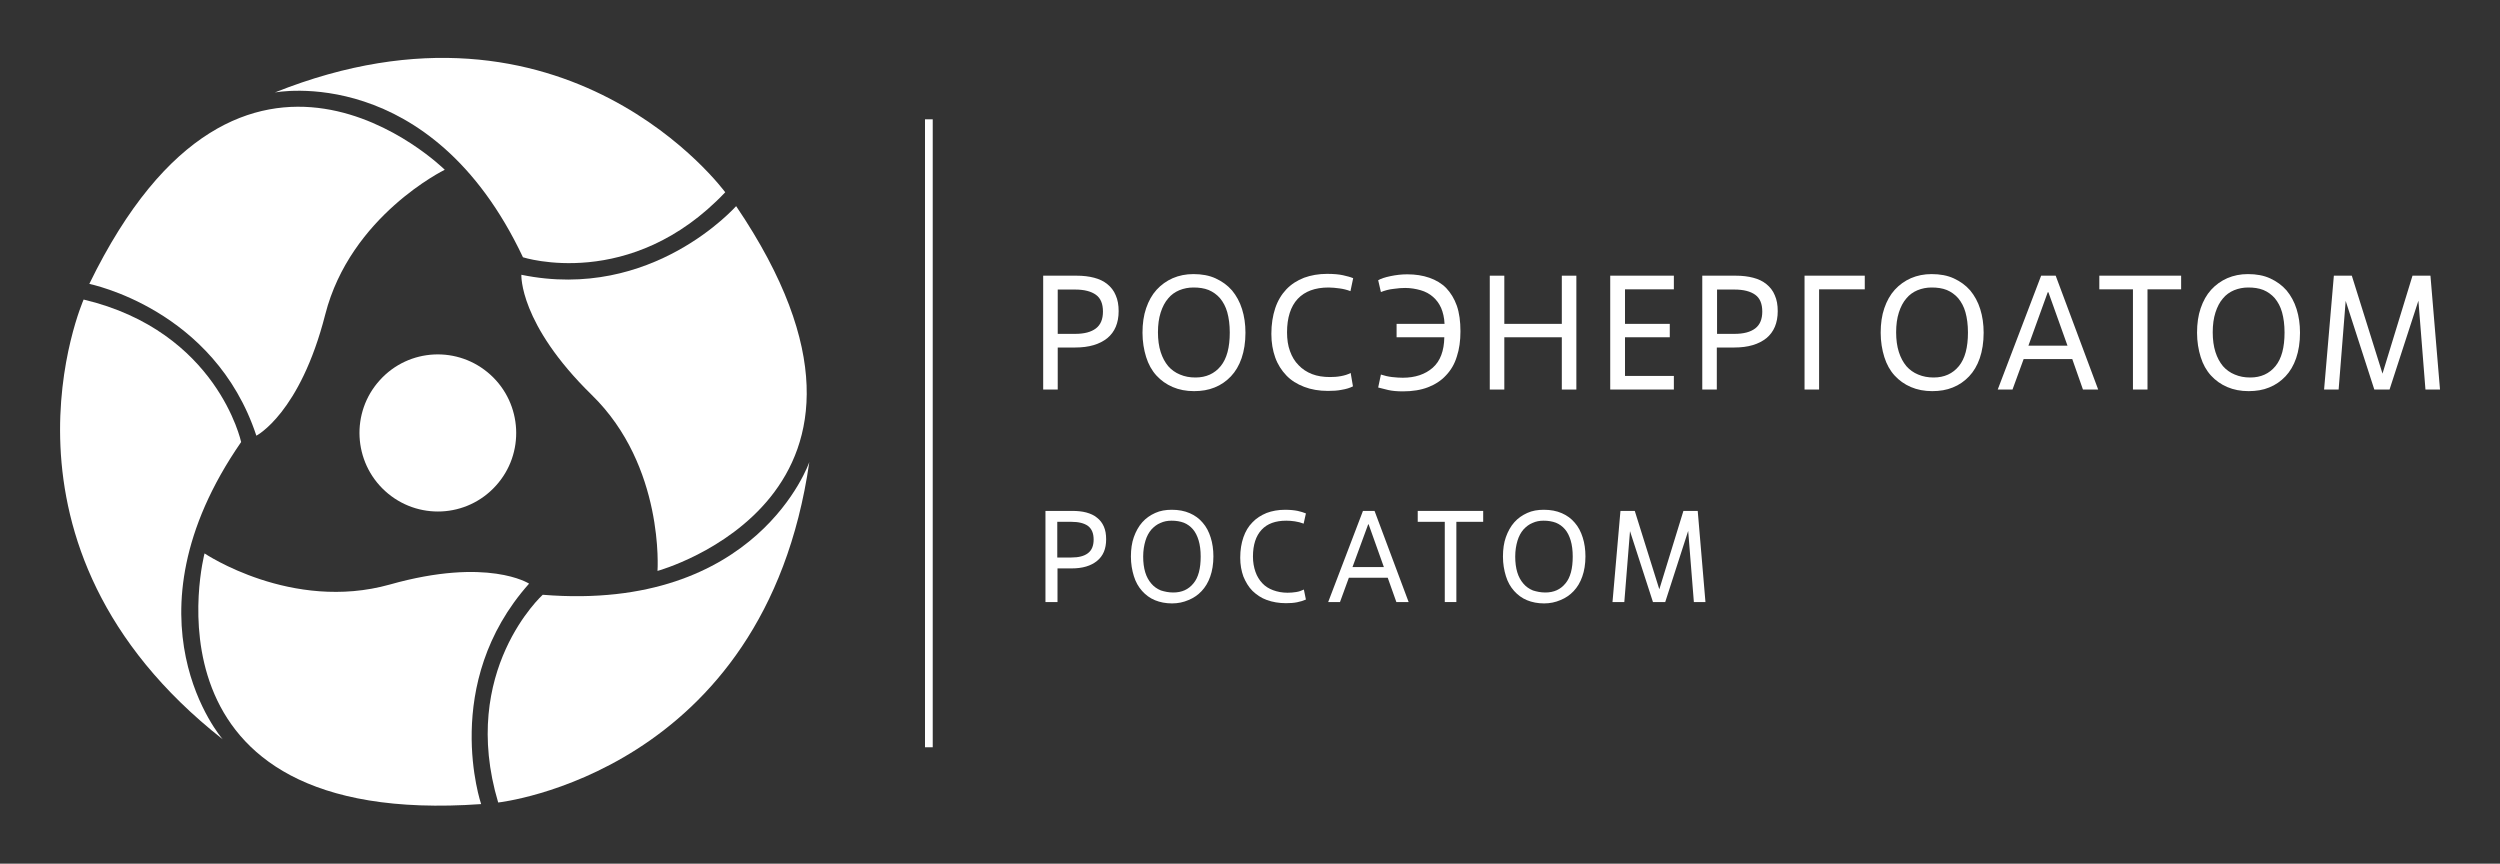 <?xml version="1.0" encoding="utf-8"?>
<!-- Generator: Adobe Illustrator 23.0.6, SVG Export Plug-In . SVG Version: 6.00 Build 0)  -->
<svg version="1.1" id="Layer_1" xmlns="http://www.w3.org/2000/svg" xmlns:xlink="http://www.w3.org/1999/xlink" x="0px" y="0px"
	 viewBox="0 0 1100 380" style="enable-background:new 0 0 1100 380;" xml:space="preserve">
<rect x="0" y="0" width="1100" height="380" fill="#333333" stroke="none"/>
<style type="text/css">
	.st0{fill:#424143;}
	.st1{fill:#0660A3;}
	.st2{clip-path:url(#SVGID_1_);fill:url(#SVGID_2_);}
	.st3{clip-path:url(#SVGID_3_);fill:url(#SVGID_4_);}
	.st4{clip-path:url(#SVGID_5_);fill:url(#SVGID_6_);}
	.st5{clip-path:url(#SVGID_7_);fill:url(#SVGID_8_);}
	.st6{clip-path:url(#SVGID_9_);fill:url(#SVGID_10_);}
	.st7{clip-path:url(#SVGID_11_);fill:url(#SVGID_12_);}
	.st8{clip-path:url(#SVGID_13_);fill:url(#SVGID_14_);}
	.st9{fill:#FFFFFF;}
</style>
<g>
	<rect x="407" y="52.5" class="st9" width="3.4" height="276.3"/>
	<path class="st9" d="M465.2,264.9h-5.2v-40.1h11.8c2.3,0,4.3,0.2,6.2,0.7c1.8,0.5,3.4,1.2,4.7,2.3c1.3,1,2.3,2.3,3,3.9
		c0.7,1.6,1,3.4,1,5.6c0,4.2-1.3,7.3-4,9.5c-2.7,2.2-6.4,3.3-11.2,3.3h-6.2V264.9z M465.2,245.3h6.2c3.2,0,5.6-0.6,7.3-1.9
		c1.7-1.3,2.5-3.3,2.5-6c0-2.7-0.8-4.7-2.5-6c-1.7-1.2-4.1-1.8-7.3-1.8h-6.2V245.3z"/>
	<path class="st9" d="M515.7,265.5c-2.8,0-5.3-0.5-7.5-1.4c-2.2-0.9-4.1-2.3-5.7-4.1c-1.6-1.8-2.8-3.9-3.6-6.5
		c-0.8-2.6-1.3-5.4-1.3-8.6c0-3.2,0.4-6.1,1.3-8.6c0.9-2.5,2.1-4.7,3.7-6.5c1.6-1.8,3.5-3.1,5.7-4.1c2.2-1,4.6-1.4,7.3-1.4
		c3,0,5.6,0.5,7.9,1.5c2.3,1,4.2,2.4,5.7,4.2c1.6,1.8,2.7,4,3.5,6.5c0.8,2.5,1.2,5.3,1.2,8.3c0,3.4-0.5,6.4-1.4,8.9
		c-0.9,2.6-2.2,4.7-3.8,6.4c-1.6,1.7-3.5,3-5.7,3.9C520.7,265,518.3,265.5,515.7,265.5 M516.2,260.7c3.8,0,6.7-1.3,8.9-4
		c2.2-2.6,3.2-6.6,3.2-11.8c0-2.7-0.3-5.1-0.9-7.1c-0.6-2-1.4-3.6-2.5-4.9c-1.1-1.3-2.5-2.3-4-2.9c-1.6-0.6-3.4-0.9-5.4-0.9
		c-1.8,0-3.4,0.3-4.9,1c-1.5,0.6-2.8,1.6-4,2.9c-1.1,1.3-2,2.9-2.6,4.9c-0.6,2-1,4.3-1,7c0,2.6,0.3,4.9,0.9,6.9c0.6,2,1.5,3.6,2.7,5
		c1.1,1.3,2.5,2.3,4.2,3C512.4,260.3,514.2,260.7,516.2,260.7"/>
	<path class="st9" d="M574.6,263.8c-1.1,0.5-2.4,0.9-3.9,1.2c-1.5,0.3-3.1,0.4-4.9,0.4c-3.1,0-5.9-0.5-8.4-1.4
		c-2.5-0.9-4.5-2.3-6.3-4c-1.7-1.7-3-3.9-4-6.3c-0.9-2.5-1.4-5.2-1.4-8.3c0-3.4,0.5-6.4,1.4-9c0.9-2.6,2.2-4.8,4-6.6
		c1.7-1.8,3.8-3.1,6.2-4.1c2.4-0.9,5.1-1.4,8.1-1.4c2.3,0,4.1,0.2,5.6,0.5c1.4,0.3,2.6,0.7,3.6,1.1l-1,4.5c-1.3-0.5-2.5-0.8-3.8-1
		c-1.3-0.2-2.6-0.3-3.8-0.3c-4.8,0-8.4,1.3-10.9,4c-2.5,2.7-3.8,6.6-3.8,11.8c0,2.5,0.4,4.7,1.1,6.7c0.7,2,1.7,3.6,3,5
		c1.3,1.4,2.9,2.4,4.8,3.1c1.9,0.7,4,1.1,6.3,1.1c1.3,0,2.5-0.1,3.8-0.3c1.3-0.2,2.4-0.6,3.4-1.1L574.6,263.8z"/>
	<path class="st9" d="M610.6,254.2h-17.1l-3.9,10.7h-5.2l15.3-40.1h5.1l15,40.1h-5.4L610.6,254.2z M595.1,249.5h13.8l-6.7-18.8H602
		L595.1,249.5z"/>
	<polygon class="st9" points="640.8,264.9 635.7,264.9 635.7,229.6 623.8,229.6 623.8,224.8 652.6,224.8 652.6,229.6 640.8,229.6 	
		"/>
	<path class="st9" d="M679.4,265.5c-2.8,0-5.3-0.5-7.5-1.4c-2.2-0.9-4.1-2.3-5.7-4.1c-1.6-1.8-2.8-3.9-3.6-6.5
		c-0.8-2.6-1.3-5.4-1.3-8.6c0-3.2,0.4-6.1,1.3-8.6c0.9-2.5,2.1-4.7,3.7-6.5c1.6-1.8,3.5-3.1,5.7-4.1c2.2-1,4.6-1.4,7.3-1.4
		c3,0,5.6,0.5,7.9,1.5c2.3,1,4.2,2.4,5.7,4.2c1.6,1.8,2.7,4,3.5,6.5c0.8,2.5,1.2,5.3,1.2,8.3c0,3.4-0.5,6.4-1.4,8.9
		c-0.9,2.6-2.2,4.7-3.8,6.4c-1.6,1.7-3.5,3-5.7,3.9C684.4,265,682,265.5,679.4,265.5 M679.9,260.7c3.8,0,6.7-1.3,8.9-4
		c2.2-2.6,3.2-6.6,3.2-11.8c0-2.7-0.3-5.1-0.9-7.1c-0.6-2-1.4-3.6-2.5-4.9c-1.1-1.3-2.5-2.3-4-2.9c-1.6-0.6-3.4-0.9-5.4-0.9
		c-1.8,0-3.4,0.3-4.9,1c-1.5,0.6-2.8,1.6-4,2.9c-1.1,1.3-2,2.9-2.6,4.9c-0.6,2-1,4.3-1,7c0,2.6,0.3,4.9,0.9,6.9c0.6,2,1.5,3.6,2.7,5
		c1.1,1.3,2.5,2.3,4.2,3C676.1,260.3,677.9,260.7,679.9,260.7"/>
	<polygon class="st9" points="750.4,264.9 745.3,264.9 742.8,233.6 732.7,264.9 727.3,264.9 717.2,233.7 714.7,264.9 709.5,264.9 
		713,224.8 719.3,224.8 730.1,259.3 740.7,224.8 747,224.8 	"/>
	<g>
		<path class="st9" d="M465.4,171.4H459v-50.1h14.7c2.9,0,5.4,0.3,7.7,0.9c2.3,0.6,4.2,1.5,5.8,2.8c1.6,1.3,2.9,2.9,3.7,4.9
			c0.9,2,1.3,4.3,1.3,7c0,5.2-1.7,9.2-5,11.9c-3.4,2.7-8,4.1-14.1,4.1h-7.7V171.4z M465.4,146.9h7.7c4,0,7-0.8,9.1-2.4
			c2.1-1.6,3.1-4.1,3.1-7.4c0-3.4-1-5.9-3.1-7.4c-2.1-1.5-5.1-2.3-9.1-2.3h-7.7V146.9z"/>
		<path class="st9" d="M525.4,172.1c-3.5,0-6.6-0.6-9.4-1.8s-5.2-2.9-7.2-5.1c-2-2.2-3.5-4.9-4.5-8.1c-1-3.2-1.6-6.8-1.6-10.7
			c0-4,0.5-7.6,1.6-10.8c1.1-3.2,2.6-5.9,4.6-8.1c2-2.2,4.4-3.9,7.1-5.1c2.8-1.2,5.8-1.8,9.1-1.8c3.7,0,7,0.6,9.8,1.9
			c2.8,1.3,5.2,3,7.2,5.3c1.9,2.3,3.4,5,4.4,8.2c1,3.2,1.5,6.6,1.5,10.4c0,4.2-0.6,8-1.7,11.2c-1.1,3.2-2.7,5.9-4.7,8
			c-2,2.1-4.4,3.8-7.2,4.9C531.7,171.6,528.7,172.1,525.4,172.1z M526,166.1c4.7,0,8.4-1.7,11.1-5c2.7-3.3,4-8.2,4-14.8
			c0-3.4-0.4-6.4-1.1-8.9c-0.7-2.5-1.8-4.5-3.2-6.2c-1.4-1.6-3.1-2.8-5-3.6c-2-0.8-4.2-1.1-6.7-1.1c-2.2,0-4.2,0.4-6.2,1.2
			c-1.9,0.8-3.6,2-4.9,3.6c-1.4,1.6-2.5,3.7-3.3,6.2c-0.8,2.5-1.2,5.4-1.2,8.7c0,3.3,0.4,6.2,1.2,8.7c0.8,2.5,1.9,4.5,3.3,6.2
			c1.4,1.6,3.2,2.9,5.2,3.7C521.3,165.7,523.5,166.1,526,166.1z"/>
		<path class="st9" d="M595.3,170c-1.4,0.7-3,1.2-4.9,1.5c-1.9,0.4-3.9,0.5-6.1,0.5c-3.9,0-7.4-0.6-10.5-1.8c-3.1-1.2-5.7-2.8-7.8-5
			c-2.1-2.2-3.8-4.8-4.9-7.9c-1.1-3.1-1.7-6.5-1.7-10.4c0-4.2,0.6-8,1.7-11.3c1.1-3.3,2.8-6.1,4.9-8.3c2.1-2.2,4.7-3.9,7.8-5.1
			c3-1.1,6.4-1.7,10.1-1.7c2.9,0,5.2,0.2,7,0.6c1.8,0.4,3.3,0.8,4.5,1.3l-1.2,5.7c-1.6-0.6-3.2-1-4.8-1.2c-1.6-0.2-3.2-0.4-4.8-0.4
			c-6,0-10.5,1.7-13.6,5c-3.1,3.3-4.7,8.3-4.7,14.7c0,3.1,0.4,5.9,1.3,8.3c0.9,2.5,2.1,4.5,3.8,6.2c1.6,1.7,3.6,3,5.9,3.9
			c2.3,0.9,5,1.3,7.9,1.3c1.6,0,3.2-0.1,4.8-0.4c1.6-0.3,3-0.7,4.3-1.4L595.3,170z"/>
		<path class="st9" d="M614.6,142.5h21c-0.1-2.7-0.7-5.1-1.5-7c-0.9-2-2.1-3.6-3.6-4.9c-1.5-1.3-3.3-2.3-5.4-2.9
			c-2.1-0.6-4.4-1-6.8-1c-1.4,0-3.1,0.1-5.1,0.4c-2,0.2-3.8,0.7-5.6,1.4l-1.2-5.2c1.2-0.7,3-1.3,5.4-1.8c2.4-0.5,4.8-0.8,7.4-0.8
			c3.6,0,6.8,0.5,9.7,1.5c2.9,1,5.4,2.5,7.4,4.5c2,2.1,3.6,4.7,4.7,7.8c1.1,3.2,1.6,6.9,1.6,11.3c0,4.1-0.5,7.8-1.6,11.1
			c-1,3.3-2.6,6-4.8,8.3c-2.1,2.3-4.8,4-7.9,5.2c-3.1,1.2-6.8,1.8-11,1.8c-2.6,0-4.8-0.2-6.5-0.6c-1.7-0.4-3.2-0.8-4.4-1.1l1.2-5.7
			c1.5,0.5,3.2,0.9,4.9,1.1c1.8,0.2,3.3,0.3,4.7,0.3c5.5,0,9.9-1.5,13.2-4.4c3.3-2.9,5-7.4,5.1-13.4h-21V142.5z"/>
		<path class="st9" d="M693.6,171.4h-6.4v-23h-25.3v23h-6.4v-50.1h6.4v21.2h25.3v-21.2h6.4V171.4z"/>
		<path class="st9" d="M736.5,171.4h-28v-50.1h28v6H715v15.2h19.7v5.9H715v17h21.5V171.4z"/>
		<path class="st9" d="M755.5,171.4H749v-50.1h14.7c2.9,0,5.4,0.3,7.7,0.9c2.3,0.6,4.2,1.5,5.8,2.8c1.6,1.3,2.9,2.9,3.7,4.9
			c0.9,2,1.3,4.3,1.3,7c0,5.2-1.7,9.2-5,11.9c-3.4,2.7-8,4.1-14.1,4.1h-7.7V171.4z M755.5,146.9h7.7c4,0,7-0.8,9.1-2.4
			c2.1-1.6,3.1-4.1,3.1-7.4c0-3.4-1-5.9-3.1-7.4c-2.1-1.5-5.1-2.3-9.1-2.3h-7.7V146.9z"/>
		<path class="st9" d="M800.4,171.4h-6.4v-50.1h26.5v6h-20.1V171.4z"/>
		<path class="st9" d="M850.2,172.1c-3.5,0-6.6-0.6-9.4-1.8s-5.2-2.9-7.2-5.1c-2-2.2-3.5-4.9-4.5-8.1c-1-3.2-1.6-6.8-1.6-10.7
			c0-4,0.5-7.6,1.6-10.8c1.1-3.2,2.6-5.9,4.6-8.1c2-2.2,4.4-3.9,7.1-5.1c2.8-1.2,5.8-1.8,9.1-1.8c3.7,0,7,0.6,9.8,1.9
			c2.8,1.3,5.2,3,7.2,5.3c1.9,2.3,3.4,5,4.4,8.2c1,3.2,1.5,6.6,1.5,10.4c0,4.2-0.6,8-1.7,11.2c-1.1,3.2-2.7,5.9-4.7,8
			c-2,2.1-4.4,3.8-7.2,4.9C856.5,171.6,853.5,172.1,850.2,172.1z M850.8,166.1c4.7,0,8.4-1.7,11.1-5c2.7-3.3,4-8.2,4-14.8
			c0-3.4-0.4-6.4-1.1-8.9c-0.7-2.5-1.8-4.5-3.2-6.2c-1.4-1.6-3.1-2.8-5-3.6c-2-0.8-4.2-1.1-6.7-1.1c-2.2,0-4.2,0.4-6.2,1.2
			c-1.9,0.8-3.6,2-4.9,3.6c-1.4,1.6-2.5,3.7-3.3,6.2c-0.8,2.5-1.2,5.4-1.2,8.7c0,3.3,0.4,6.2,1.2,8.7c0.8,2.5,1.9,4.5,3.3,6.2
			c1.4,1.6,3.2,2.9,5.2,3.7C846.1,165.7,848.4,166.1,850.8,166.1z"/>
		<path class="st9" d="M911.8,158h-21.4l-4.9,13.4h-6.5l19.1-50.1h6.4l18.7,50.1h-6.7L911.8,158z M892.5,152.1h17.2l-8.4-23.5h-0.3
			L892.5,152.1z"/>
		<path class="st9" d="M944.9,171.4h-6.4v-44.1h-14.8v-6h36v6h-14.8V171.4z"/>
		<path class="st9" d="M989.4,172.1c-3.5,0-6.6-0.6-9.4-1.8s-5.2-2.9-7.2-5.1c-2-2.2-3.5-4.9-4.5-8.1c-1-3.2-1.6-6.8-1.6-10.7
			c0-4,0.5-7.6,1.6-10.8c1.1-3.2,2.6-5.9,4.6-8.1c2-2.2,4.4-3.9,7.1-5.1c2.8-1.2,5.8-1.8,9.1-1.8c3.7,0,7,0.6,9.8,1.9
			c2.8,1.3,5.2,3,7.2,5.3c1.9,2.3,3.4,5,4.4,8.2c1,3.2,1.5,6.6,1.5,10.4c0,4.2-0.6,8-1.7,11.2c-1.1,3.2-2.7,5.9-4.7,8
			c-2,2.1-4.4,3.8-7.2,4.9C995.8,171.6,992.7,172.1,989.4,172.1z M990.1,166.1c4.7,0,8.4-1.7,11.1-5c2.7-3.3,4-8.2,4-14.8
			c0-3.4-0.4-6.4-1.1-8.9c-0.7-2.5-1.8-4.5-3.2-6.2c-1.4-1.6-3.1-2.8-5-3.6c-2-0.8-4.2-1.1-6.7-1.1c-2.2,0-4.2,0.4-6.2,1.2
			c-1.9,0.8-3.6,2-4.9,3.6c-1.4,1.6-2.5,3.7-3.3,6.2c-0.8,2.5-1.2,5.4-1.2,8.7c0,3.3,0.4,6.2,1.2,8.7c0.8,2.5,1.9,4.5,3.3,6.2
			c1.4,1.6,3.2,2.9,5.2,3.7C985.4,165.7,987.6,166.1,990.1,166.1z"/>
		<path class="st9" d="M1073.6,171.4h-6.4l-3.1-39.1l-12.7,39.1h-6.7l-12.6-39l-3.1,39h-6.4l4.3-50.1h7.9l13.5,43.1l13.2-43.1h7.9
			L1073.6,171.4z"/>
	</g>
	<g>
		<path class="st9" d="M218.2,213.7c-12.8,14.2-34.6,15.2-48.7,2.4c-14.1-12.8-15.2-34.7-2.4-48.8c12.8-14.2,34.6-15.2,48.7-2.4
			C229.9,177.7,231,199.6,218.2,213.7"/>
		<path class="st9" d="M112.8,191.7c0,0,19.2-9.8,30.3-53.3c11.1-43.5,52.6-63.7,52.6-63.7s-89-88.3-156.4,50.2
			C39.3,125,94.3,135.7,112.8,191.7"/>
		<path class="st9" d="M120.9,40.7c0,0,68.6-13.5,109.2,72.5c0,0,47.4,15.3,89-28.6C319,84.5,249.5-10.7,120.9,40.7"/>
		<path class="st9" d="M232.8,256.8c0,0-18.1-11.8-61.3,0.4C128.3,269.3,90,243.5,90,243.5S58.1,364.7,211.7,353.8
			C211.7,353.8,193.6,300.8,232.8,256.8"/>
		<path class="st9" d="M98,325.3c0,0-46-52.6,8.1-130.8c0,0-10.4-48.7-69.3-62.7C36.8,131.8-10.8,239.7,98,325.3"/>
		<path class="st9" d="M229.4,120.9c0,0-1.1,21.5,31,52.9c32.1,31.3,28.9,77.4,28.9,77.4s120.9-33,34.6-160.5
			C323.9,90.6,287.1,132.8,229.4,120.9"/>
		<path class="st9" d="M356.1,203.3c0,0-22.6,66.1-117.3,58.4c0,0-36.9,33.4-19.6,91.4C219.2,353.1,336.4,340.4,356.1,203.3"/>
	</g>
</g>
</svg>
